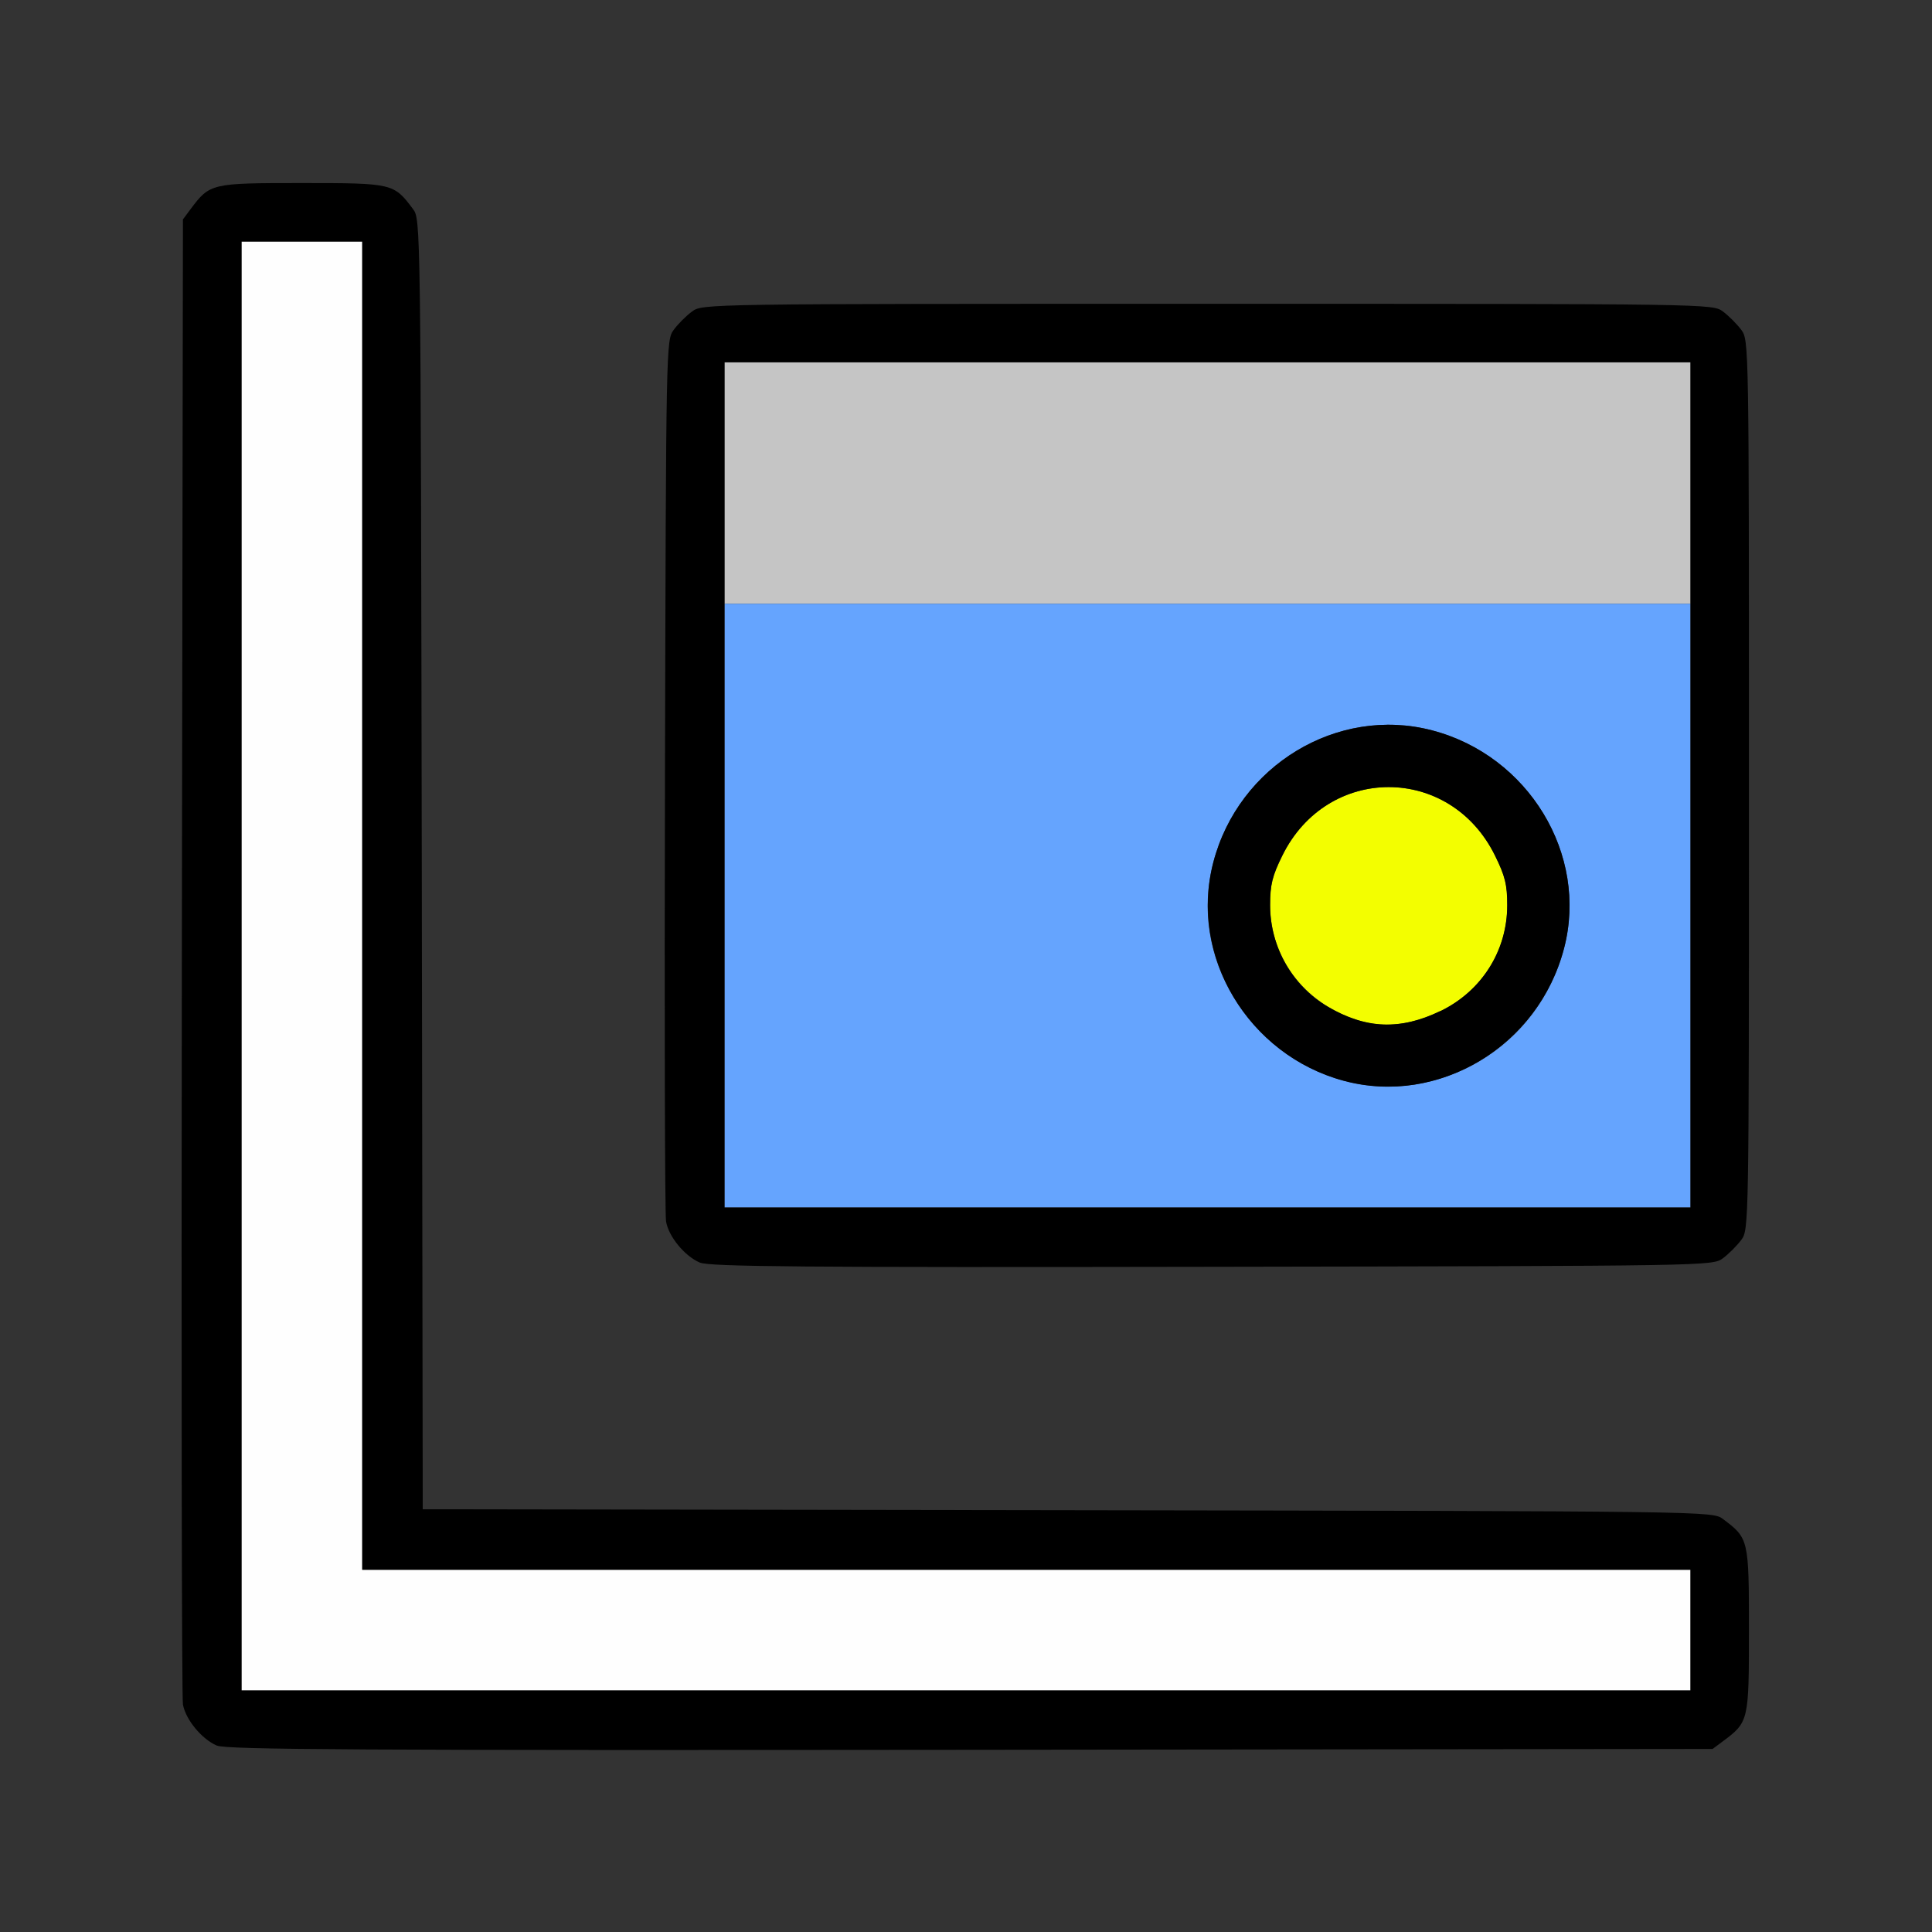 <?xml version="1.0" encoding="UTF-8" standalone="no"?>
<!-- Created with Inkscape (http://www.inkscape.org/) -->

<svg
   version="1.1"
   id="svg2"
   width="1600"
   height="1600"
   viewBox="0 0 1600 1600"
   sodipodi:docname="node_corner.svg"
   inkscape:version="1.2.2 (732a01da63, 2022-12-09)"
   xmlns:inkscape="http://www.inkscape.org/namespaces/inkscape"
   xmlns:sodipodi="http://sodipodi.sourceforge.net/DTD/sodipodi-0.dtd"
   xmlns="http://www.w3.org/2000/svg"
   xmlns:svg="http://www.w3.org/2000/svg"
   xmlns:rdf="http://www.w3.org/1999/02/22-rdf-syntax-ns#"
   xmlns:cc="http://creativecommons.org/ns#"
   xmlns:dc="http://purl.org/dc/elements/1.1/">
  <rect x="0" y="0" width="1600" height="1600" fill="#333333" stroke="none"/>
  <defs
     id="defs6" />
  <sodipodi:namedview
     pagecolor="#808080"
     bordercolor="#666666"
     borderopacity="1"
     objecttolerance="10"
     gridtolerance="10"
     guidetolerance="10"
     inkscape:pageopacity="0"
     inkscape:pageshadow="2"
     inkscape:window-width="1993"
     inkscape:window-height="1009"
     id="namedview4"
     showgrid="false"
     inkscape:zoom="0.5"
     inkscape:cx="273"
     inkscape:cy="54"
     inkscape:window-x="-8"
     inkscape:window-y="-8"
     inkscape:window-maximized="1"
     inkscape:current-layer="NODE_CORNER"
     inkscape:showpageshadow="0"
     inkscape:pagecheckerboard="true"
     inkscape:deskcolor="#d1d1d1" />
  <g
     id="NODE_CORNER"
     transform="matrix(100,0,0,100,0,4.9999997e-5)"
     style="stroke-width:0.011">
    <path
       style="fill:none;stroke-width:0"
       d="M 0,8 V 0 h 8 8 v 8 8 H 8 0 Z m 14.269,6.42 C 14.482,14.261 14.484,14.252 14.484,13.5 c 0,-0.752 -0.002,-0.761 -0.215,-0.92 -0.086,-0.064 -0.088,-0.064 -5.427,-0.073 l -5.341,-0.008 -0.008,-5.341 C 3.484,1.819 3.484,1.817 3.42,1.731 3.261,1.518 3.252,1.516 2.5,1.516 c -0.752,0 -0.761,0.002 -0.92,0.215 l -0.064,0.086 -0.009,6.099 c -0.005,3.355 -8.312e-4,6.145 0.009,6.2 0.022,0.125 0.154,0.285 0.28,0.34 0.078,0.034 1.179,0.04 6.241,0.035 l 6.146,-0.007 z m 2e-6,-4 c 0.047,-0.035 0.115,-0.103 0.151,-0.151 0.064,-0.086 0.064,-0.098 0.064,-3.769 0,-3.671 -2.19e-4,-3.683 -0.064,-3.769 C 14.385,2.683 14.317,2.615 14.269,2.58 14.183,2.516 14.176,2.516 10,2.516 c -4.176,0 -4.183,1.063e-4 -4.269,0.064 -0.047,0.035 -0.115,0.103 -0.151,0.151 -0.064,0.086 -0.064,0.106 -0.073,3.686 -0.005,1.98 -8.75e-4,3.645 0.009,3.7 0.022,0.125 0.154,0.285 0.28,0.34 0.078,0.034 0.842,0.04 4.241,0.035 4.134,-0.007 4.146,-0.007 4.232,-0.071 z"
       id="path829"
       inkscape:connector-curvature="0" />
    <path
       style="fill:#fefefe;stroke-width:0"
       d="M 2,8 V 2 H 2.5 3 V 7.5 13 H 8.5 14 V 13.5 14 H 8 2 Z"
       id="path827"
       inkscape:connector-curvature="0" />
    <path
       style="fill:#c5c5c5;stroke-width:0"
       d="M 6,4 V 3 h 4 4 V 4 5 H 10 6 Z"
       id="path825"
       inkscape:connector-curvature="0" />
    <path
       style="fill:#65a4fe;stroke-width:0"
       d="M 6,7.5 V 5 h 4 4 V 7.5 10 H 10 6 Z m 5.858,1.452 C 12.397,8.812 12.812,8.395 12.953,7.853 13.156,7.076 12.658,6.256 11.858,6.048 11.076,5.844 10.257,6.339 10.048,7.142 9.769,8.211 10.789,9.231 11.858,8.952 Z"
       id="path823"
       inkscape:connector-curvature="0" />
    <path
       style="fill:#f3fe00;stroke-width:0"
       d="m 11.279,8.459 c -0.457,-0.128 -0.76,-0.511 -0.76,-0.962 -2.19e-4,-0.17 0.018,-0.243 0.101,-0.411 0.372,-0.757 1.389,-0.757 1.762,0 0.083,0.168 0.101,0.241 0.101,0.411 -4.68e-4,0.377 -0.211,0.71 -0.554,0.877 -0.229,0.111 -0.452,0.14 -0.648,0.085 z"
       id="path821"
       inkscape:connector-curvature="0" />
    <path
       style="fill:#000000;stroke-width:0"
       d="m 1.795,14.456 c -0.126,-0.055 -0.257,-0.215 -0.28,-0.34 -0.01,-0.055 -0.014,-2.845 -0.009,-6.2 l 0.009,-6.099 0.064,-0.086 C 1.739,1.518 1.748,1.516 2.5,1.516 c 0.752,0 0.761,0.002 0.92,0.215 0.064,0.086 0.064,0.088 0.073,5.427 l 0.008,5.341 5.341,0.008 c 5.34,0.008 5.341,0.008 5.427,0.073 0.213,0.159 0.215,0.168 0.215,0.92 0,0.752 -0.002,0.761 -0.215,0.92 l -0.086,0.064 -6.146,0.007 c -5.062,0.005 -6.163,-6.3e-4 -6.241,-0.035 z M 14,13.5 V 13 H 8.5 3 V 7.5 2 H 2.5 2 v 6 6 h 6 6 z M 5.795,10.456 C 5.669,10.401 5.538,10.242 5.516,10.116 5.506,10.061 5.502,8.396 5.507,6.416 5.516,2.837 5.516,2.817 5.58,2.731 5.615,2.683 5.683,2.615 5.731,2.58 5.817,2.516 5.824,2.516 10,2.516 c 4.176,0 4.183,1.063e-4 4.269,0.064 0.047,0.035 0.115,0.103 0.151,0.151 0.064,0.086 0.064,0.098 0.064,3.769 0,3.671 -2.19e-4,3.683 -0.064,3.769 -0.035,0.047 -0.103,0.115 -0.151,0.151 -0.086,0.064 -0.099,0.064 -4.232,0.071 -3.399,0.006 -4.163,-7.4e-4 -4.241,-0.035 z M 14,6.5 V 3 H 10 6 V 6.5 10 h 4 4 z M 11.129,8.951 C 10.336,8.738 9.846,7.917 10.048,7.142 10.257,6.339 11.076,5.844 11.858,6.048 12.658,6.256 13.156,7.076 12.953,7.853 12.742,8.663 11.914,9.162 11.129,8.951 Z m 0.799,-0.577 c 0.343,-0.166 0.554,-0.5 0.554,-0.877 2.19e-4,-0.17 -0.018,-0.243 -0.101,-0.411 -0.372,-0.757 -1.389,-0.757 -1.762,0 -0.083,0.168 -0.101,0.241 -0.101,0.411 4.25e-4,0.343 0.185,0.669 0.475,0.838 0.318,0.187 0.604,0.198 0.934,0.038 z"
       id="path819"
       inkscape:connector-curvature="0" />
  </g>
</svg>
